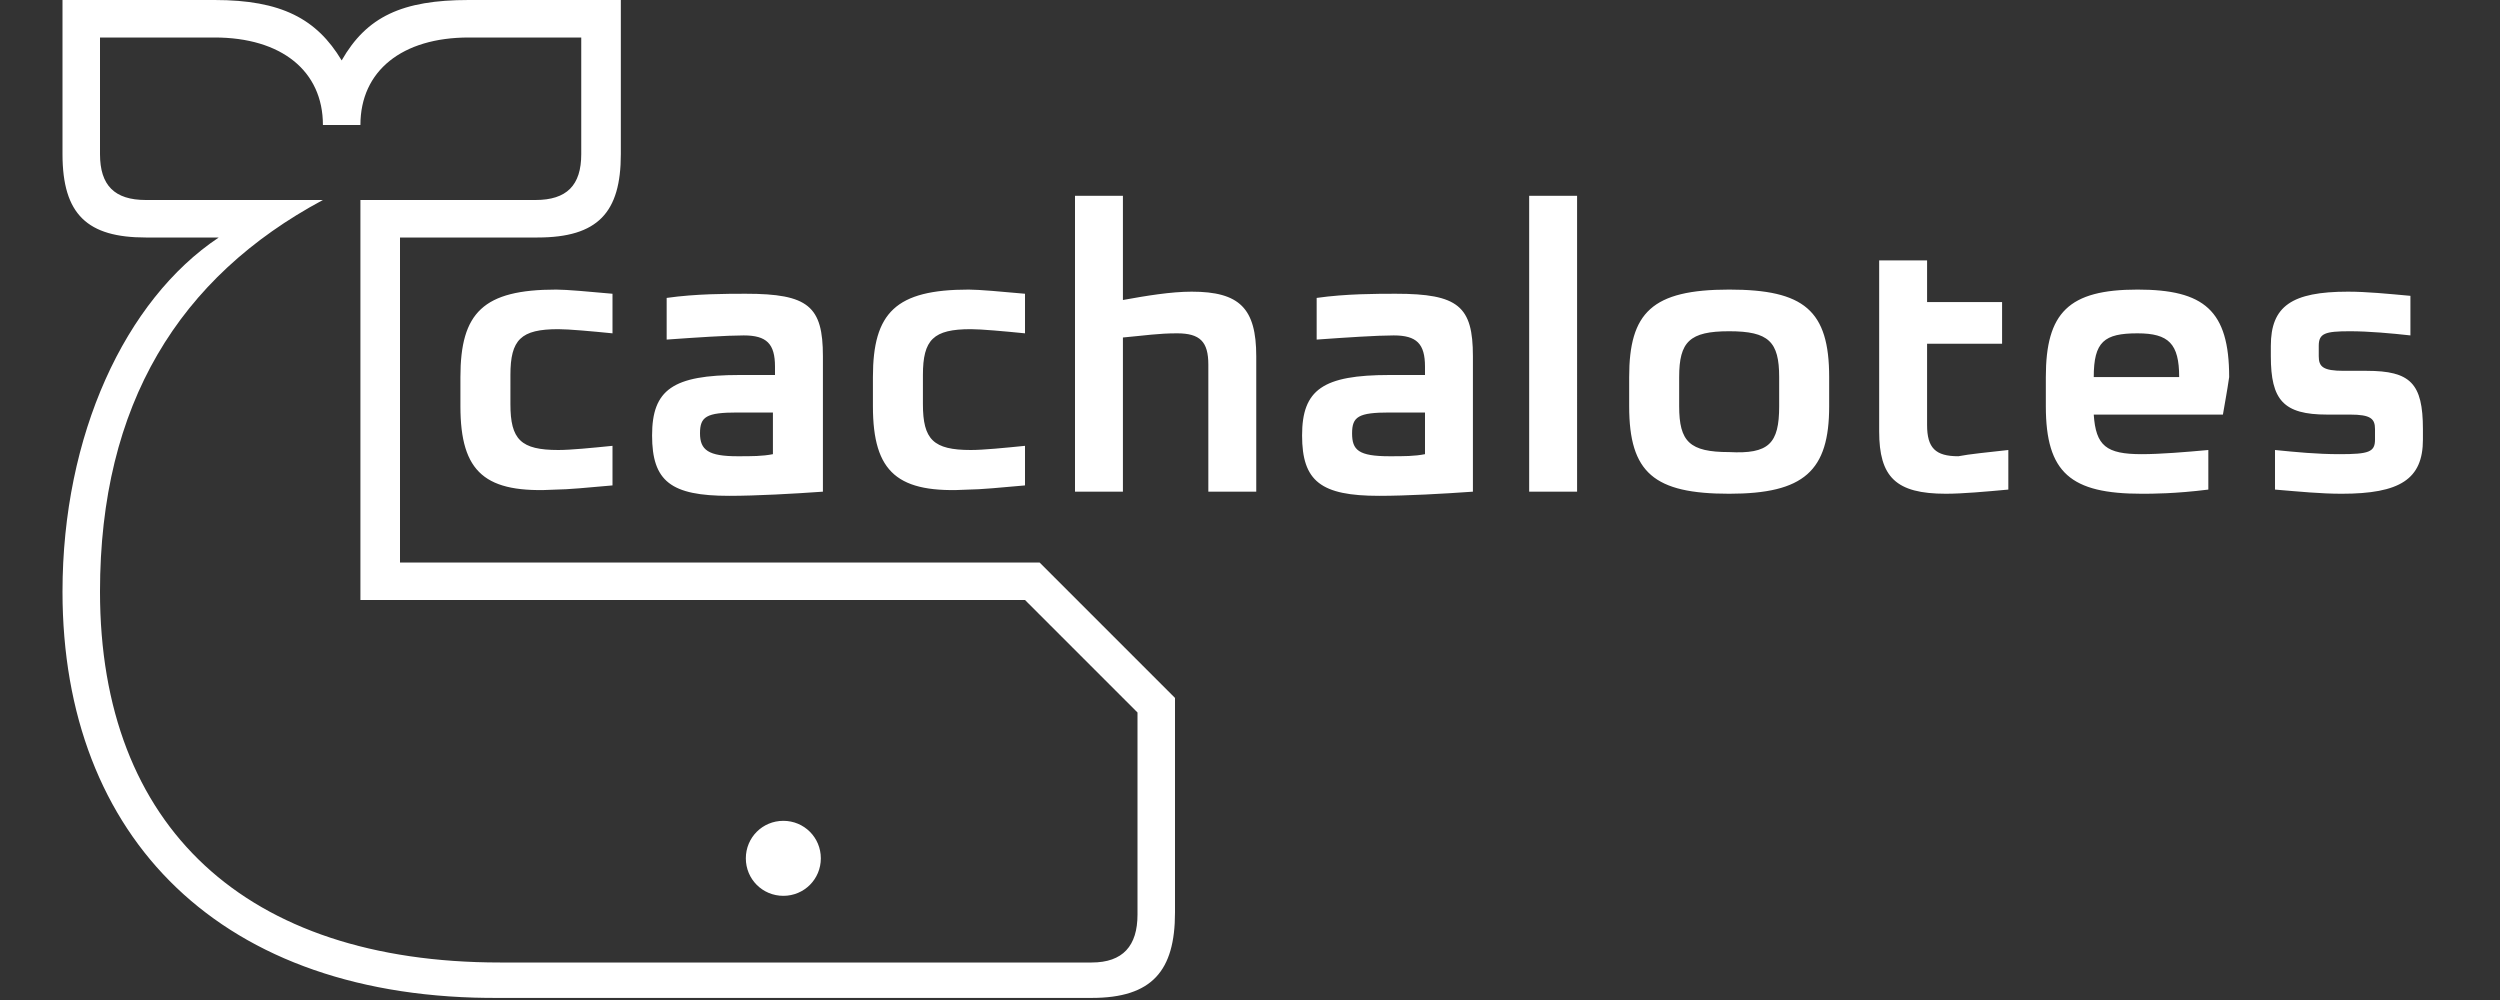 <?xml version="1.0" encoding="utf-8"?>
<!-- Generator: Adobe Illustrator 21.1.0, SVG Export Plug-In . SVG Version: 6.00 Build 0)  -->
<svg version="1.2" baseProfile="tiny" id="Cachalotes_Logo"
	 xmlns="http://www.w3.org/2000/svg" xmlns:xlink="http://www.w3.org/1999/xlink" x="0px" y="0px" viewBox="0 0 120 48"
	 xml:space="preserve">
<rect x="0" y="0" width="120" height="48" fill="#333333" stroke="none"/>
<path id="Whale" fill="#FFFFFF" d="M3,28.4c0-7.5,3-14,7.5-17H7c-2.8,0-4-1.1-4-4V0h7.3c3.2,0,4.9,0.9,6.1,2.9
	C17.6,0.8,19.3,0,22.5,0h7.3v7.4c0,2.8-1.1,4-4,4h-6.6V27h30.7l6.5,6.5v10.3c0,2.8-1.1,4.1-4,4.1H24C10.6,48,3,40.2,3,28.4z
	 M52.4,46.2c1.5,0,2.2-0.8,2.2-2.3v-9.7l-5.4-5.4H17.3V9.6h8.4c1.5,0,2.2-0.7,2.2-2.2V1.8h-5.4c-3.2,0-5.2,1.6-5.2,4.2h-1.8
	c0-2.6-2-4.2-5.2-4.2H4.8v5.6c0,1.5,0.7,2.2,2.2,2.2h8.5C8.6,13.3,4.8,19.4,4.8,28.4c0,11.3,7,17.8,19.2,17.8H52.4z M35.8,41.2
	c0-1,0.8-1.8,1.8-1.8s1.8,0.8,1.8,1.8S38.6,43,37.6,43S35.8,42.2,35.8,41.2z"/>
<path id="Logotype" fill="#FFFFFF" d="M22.1,18.1v1.4c0,3.2,1.2,4.2,4.6,4c0.5,0,1.6-0.1,2.7-0.2v-1.9c-1,0.1-2,0.2-2.6,0.2
	c-1.8,0-2.3-0.5-2.3-2.2V18c0-1.7,0.5-2.2,2.3-2.2c0.5,0,1.6,0.1,2.6,0.2v-1.9c-1.1-0.1-2.2-0.2-2.7-0.2
	C23.2,13.9,22.1,15,22.1,18.1z M57.2,14c-1,0-2.2,0.2-3.3,0.4v-5h-2.3v14.2h2.3v-7.4c1.1-0.1,1.7-0.2,2.6-0.2c1.1,0,1.5,0.4,1.5,1.5
	v6.1h2.3v-6.5C60.3,14.8,59.5,14,57.2,14z M35.8,14.1c-0.9,0-2.4,0-3.8,0.2v2c1.4-0.1,2.9-0.2,3.7-0.2c1.1,0,1.5,0.4,1.5,1.5V18
	h-1.7c-3.2,0-4.2,0.7-4.2,2.9s0.9,2.9,3.7,2.9c1.3,0,3.1-0.1,4.5-0.2v-6.5C39.5,14.7,38.8,14.1,35.8,14.1z M37.1,21.8
	c-0.5,0.1-1,0.1-1.7,0.1c-1.4,0-1.8-0.3-1.8-1.1s0.3-1,1.8-1h1.7V21.8z M41.9,18.1v1.4c0,3.2,1.2,4.2,4.6,4c0.5,0,1.6-0.1,2.7-0.2
	v-1.9c-1,0.1-2,0.2-2.6,0.2c-1.8,0-2.3-0.5-2.3-2.2V18c0-1.7,0.5-2.2,2.3-2.2c0.5,0,1.6,0.1,2.6,0.2v-1.9c-1.1-0.1-2.2-0.2-2.7-0.2
	C43,13.9,41.9,15,41.9,18.1z M83,13.9c-3.7,0-4.8,1.1-4.8,4.2v1.4c0,3.2,1.2,4.2,4.8,4.2c3.6,0,4.8-1.1,4.8-4.2v-1.4
	C87.8,14.9,86.6,13.9,83,13.9z M85.4,19.5c0,1.8-0.5,2.3-2.4,2.2c-1.9,0-2.4-0.5-2.4-2.2v-1.4c0-1.7,0.5-2.2,2.4-2.2
	c1.9,0,2.4,0.5,2.4,2.2V19.5z M113.6,17.8h-1.1c-1,0-1.2-0.2-1.2-0.7v-0.5c0-0.6,0.3-0.7,1.5-0.7c0.9,0,2,0.1,2.9,0.2v-1.9
	c-1.1-0.1-2.1-0.2-3-0.2c-2.7,0-3.7,0.7-3.7,2.6v0.5c0,2.1,0.6,2.8,2.7,2.8h1.1c1,0,1.2,0.2,1.2,0.7v0.5c0,0.6-0.3,0.7-1.7,0.7
	c-1.1,0-2.1-0.1-3.1-0.2v1.9c1.2,0.1,2.2,0.2,3.2,0.2c2.8,0,3.9-0.7,3.9-2.6v-0.5C116.3,18.4,115.7,17.8,113.6,17.8z M67,14.1
	c-0.9,0-2.4,0-3.8,0.2v2c1.4-0.1,2.9-0.2,3.7-0.2c1.1,0,1.5,0.4,1.5,1.5V18h-1.7c-3.2,0-4.2,0.7-4.2,2.9s0.9,2.9,3.7,2.9
	c1.3,0,3.1-0.1,4.5-0.2v-6.5C70.7,14.7,70,14.1,67,14.1z M68.4,21.8c-0.5,0.1-1,0.1-1.7,0.1c-1.5,0-1.8-0.3-1.8-1.1s0.3-1,1.8-1h1.7
	V21.8z M102.6,13.9c-3.3,0-4.4,1.1-4.4,4.2v1.4c0,3.2,1.2,4.2,4.6,4.2c0.5,0,1.6,0,3.2-0.2v-1.9c-1.1,0.1-2.3,0.2-3.2,0.2
	c-1.7,0-2.2-0.4-2.3-1.9h6.2c0.1-0.6,0.2-1.1,0.3-1.8C107,14.9,105.8,13.9,102.6,13.9z M100.5,18.1c0-1.7,0.5-2.1,2.1-2.1
	c1.5,0,2,0.5,2,2.1H100.5z M92.5,20.4v-3.9h3.6v-2h-3.6v-2h-2.3v8.2c0,2.2,0.8,3,3.2,3c0.8,0,1.9-0.1,3-0.2v-1.9
	c-0.9,0.1-1.9,0.2-2.4,0.3C92.9,21.9,92.5,21.5,92.5,20.4z M73.4,23.6h2.3V9.4h-2.3V23.6z"/>
</svg>
